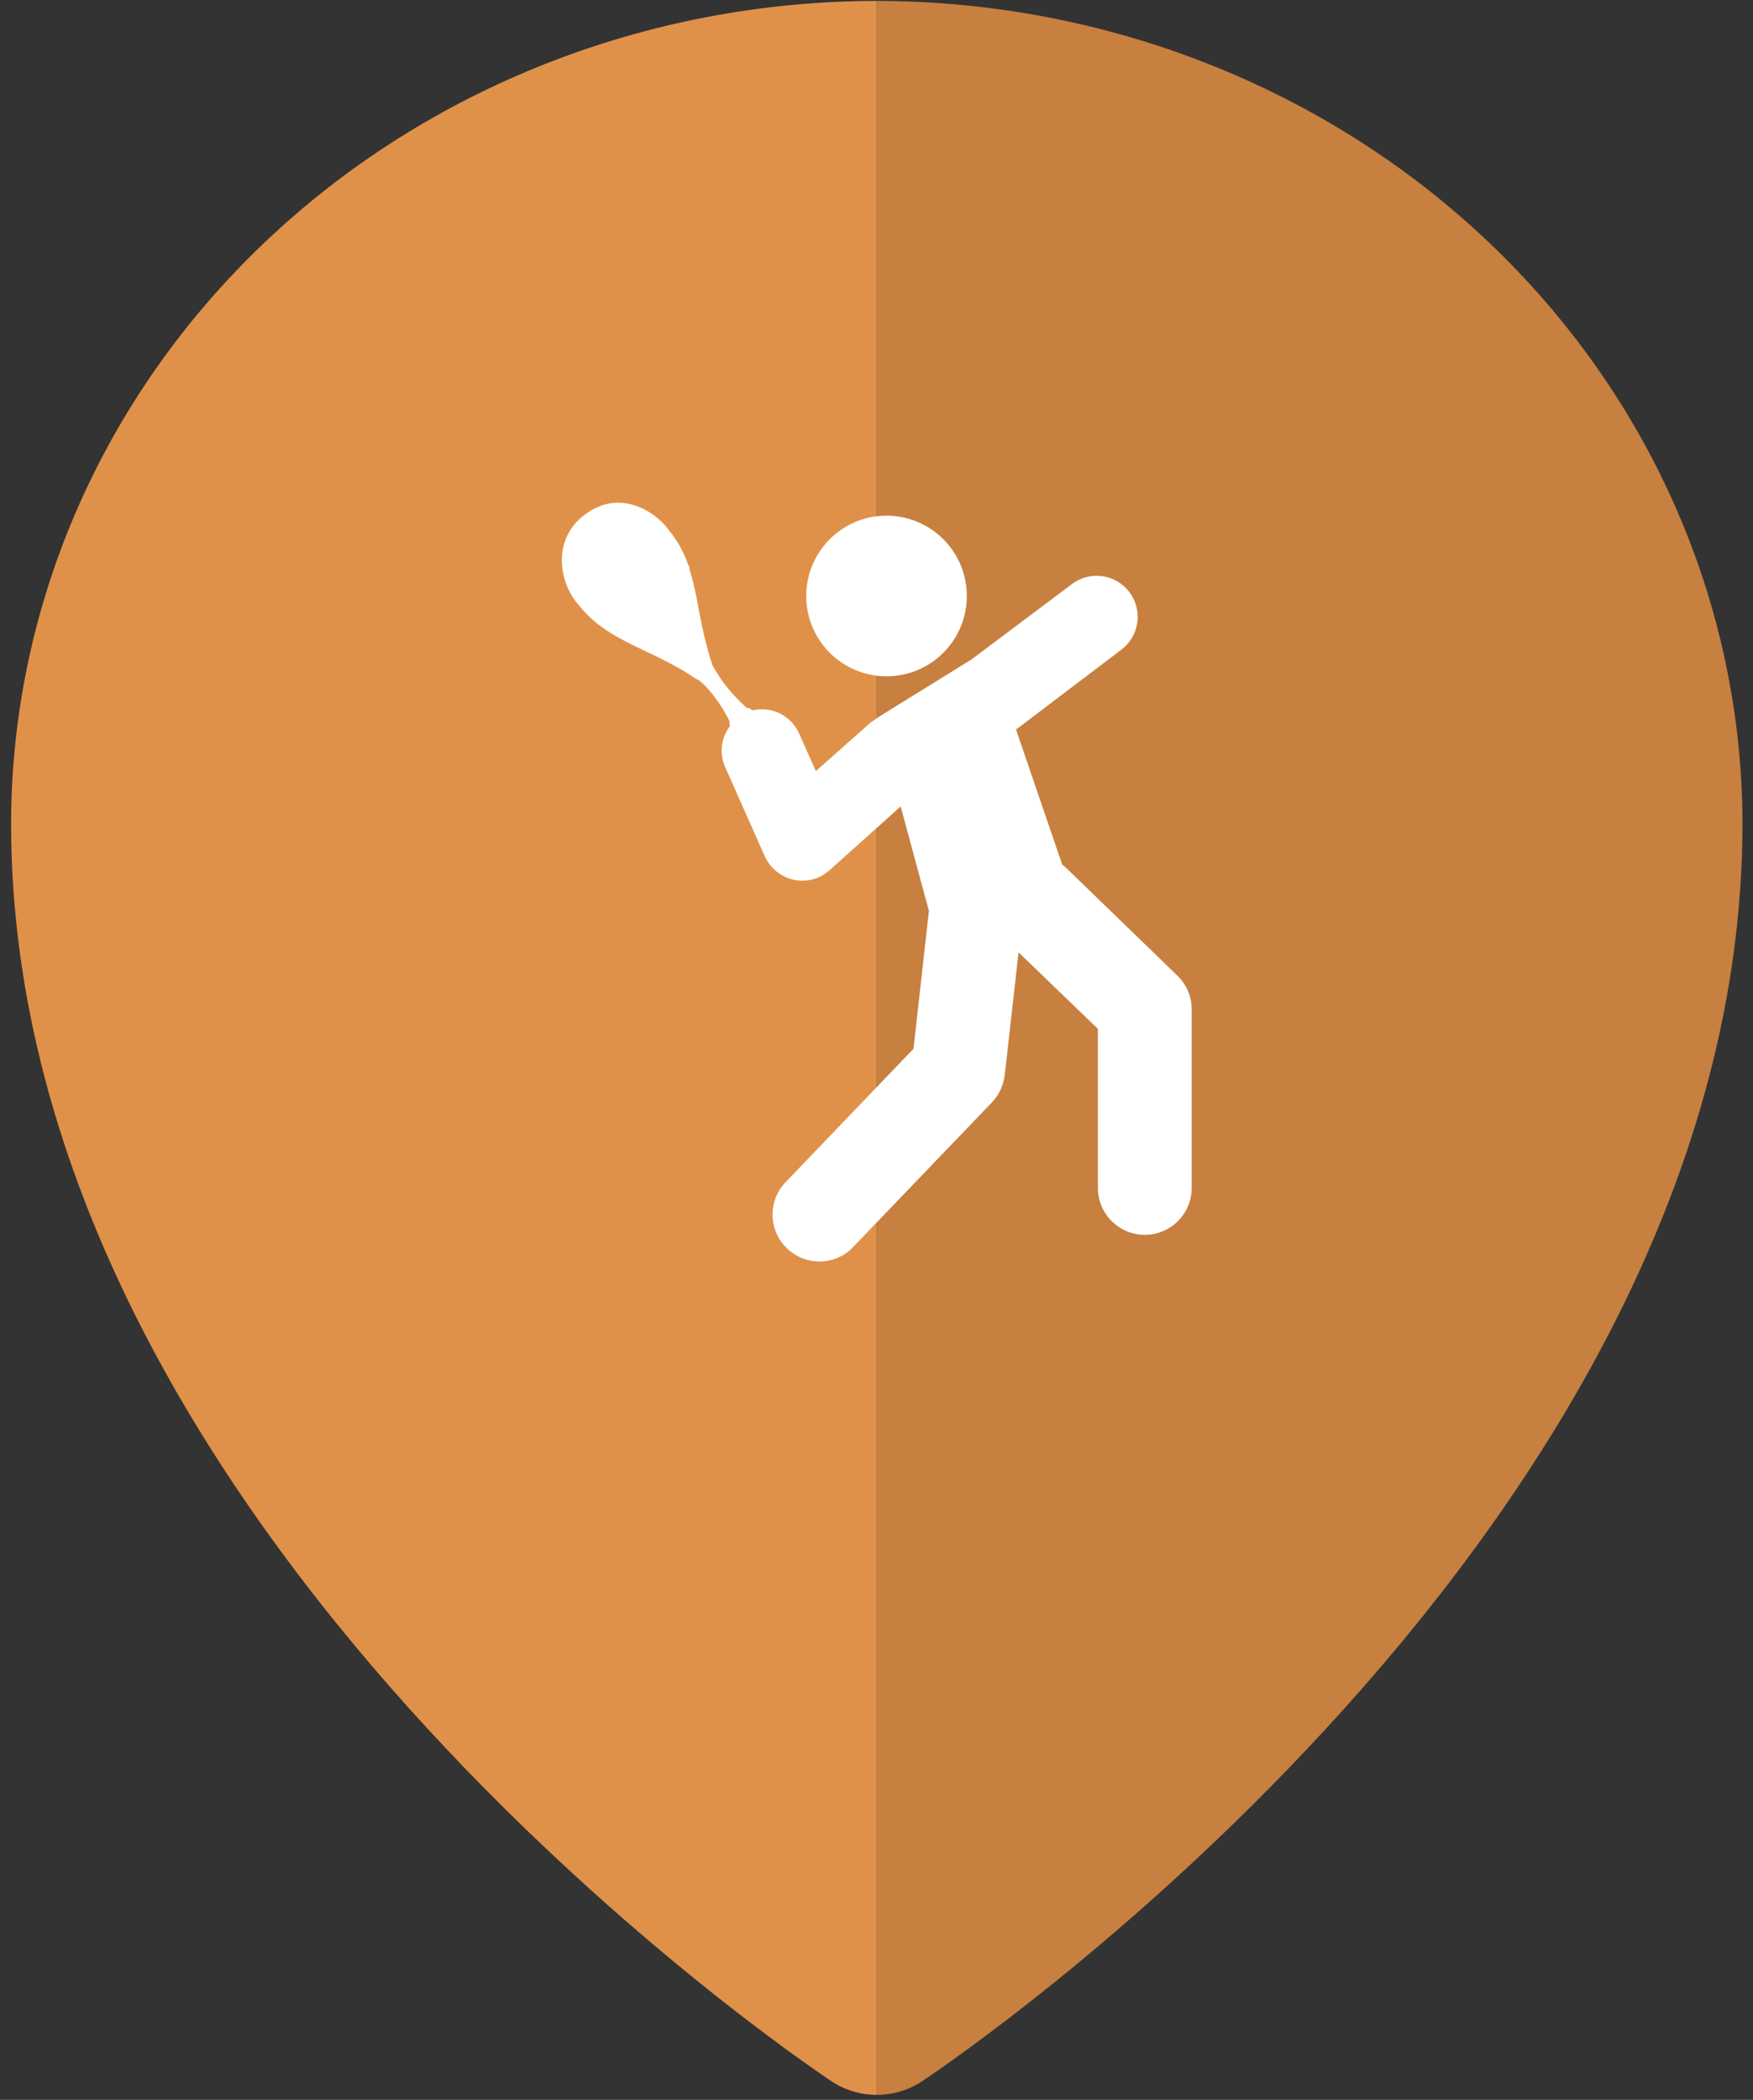 <svg width="81" height="97" viewBox="0 0 81 97" fill="none" xmlns="http://www.w3.org/2000/svg">
<rect x="0" y="0" width="81" height="97" fill="#333333" stroke="none"/>
<path fill-rule="evenodd" clip-rule="evenodd" d="M40.513 0.042C51.118 0.053 61.285 4.061 68.784 11.185C76.283 18.308 80.501 27.967 80.513 38.042C80.513 70.558 44.149 95.115 42.599 96.143C41.988 96.55 41.26 96.768 40.513 96.768L40.513 0.042Z" fill="#C7803F"/>
<path fill-rule="evenodd" clip-rule="evenodd" d="M40.513 0.042C29.908 0.053 19.741 4.061 12.242 11.185C4.743 18.308 0.525 27.967 0.513 38.042C0.513 70.558 36.877 95.115 38.427 96.143C39.038 96.55 39.766 96.768 40.513 96.768L40.513 0.042Z" fill="#E09149"/>
<path d="M33.007 32.178C33.289 32.549 33.526 32.935 33.719 33.335C33.704 33.395 33.704 33.469 33.734 33.528C33.333 34.063 33.214 34.775 33.511 35.443L35.337 39.555C35.589 40.104 36.079 40.505 36.673 40.639C36.807 40.668 36.94 40.683 37.074 40.683C37.534 40.683 37.979 40.52 38.336 40.193L41.616 37.254L42.922 42.078L42.21 48.446L36.302 54.606C35.471 55.467 35.5 56.833 36.361 57.664C36.777 58.065 37.326 58.273 37.861 58.273C38.425 58.273 39.004 58.05 39.419 57.605L45.832 50.925C46.158 50.584 46.366 50.139 46.425 49.663L47.064 43.993L50.73 47.526V54.874C50.73 56.061 51.695 57.041 52.897 57.041C54.085 57.041 55.064 56.076 55.064 54.874V46.62C55.064 46.042 54.827 45.477 54.397 45.062L49.216 40.045C49.172 40 49.127 39.971 49.082 39.941L46.945 33.692C46.975 33.677 47.004 33.662 47.019 33.647L51.814 30.01C52.645 29.387 52.823 28.199 52.185 27.353C51.561 26.522 50.374 26.344 49.528 26.982L44.897 30.456L40.488 33.187V33.202C40.399 33.261 40.295 33.321 40.206 33.395L37.697 35.621L36.925 33.885C36.554 33.038 35.634 32.608 34.758 32.816L34.743 32.801C34.684 32.727 34.595 32.697 34.506 32.697C34.298 32.519 33.912 32.148 33.511 31.643C33.289 31.346 33.096 31.049 32.932 30.753C32.903 30.663 32.591 29.832 32.279 28.11C32.146 27.353 32.012 26.76 31.849 26.27C31.864 26.225 31.849 26.181 31.834 26.136C31.819 26.121 31.819 26.121 31.804 26.107C31.582 25.468 31.3 24.978 30.884 24.459C30.379 23.791 29.622 23.346 28.88 23.242C28.212 23.152 27.574 23.346 26.98 23.806C26.416 24.236 26.075 24.83 25.985 25.513C25.882 26.285 26.119 27.145 26.594 27.769C27.351 28.749 28.064 29.253 29.771 30.055C31.448 30.827 32.16 31.361 32.16 31.361C32.25 31.361 32.606 31.643 33.007 32.178Z" fill="white"/>
<path d="M37.252 27.531C37.252 28.515 37.643 29.459 38.339 30.155C39.035 30.851 39.979 31.242 40.963 31.242C41.947 31.242 42.891 30.851 43.587 30.155C44.283 29.459 44.674 28.515 44.674 27.531C44.674 26.547 44.283 25.603 43.587 24.907C42.891 24.211 41.947 23.82 40.963 23.82C39.979 23.82 39.035 24.211 38.339 24.907C37.643 25.603 37.252 26.547 37.252 27.531Z" fill="white"/>
</svg>
